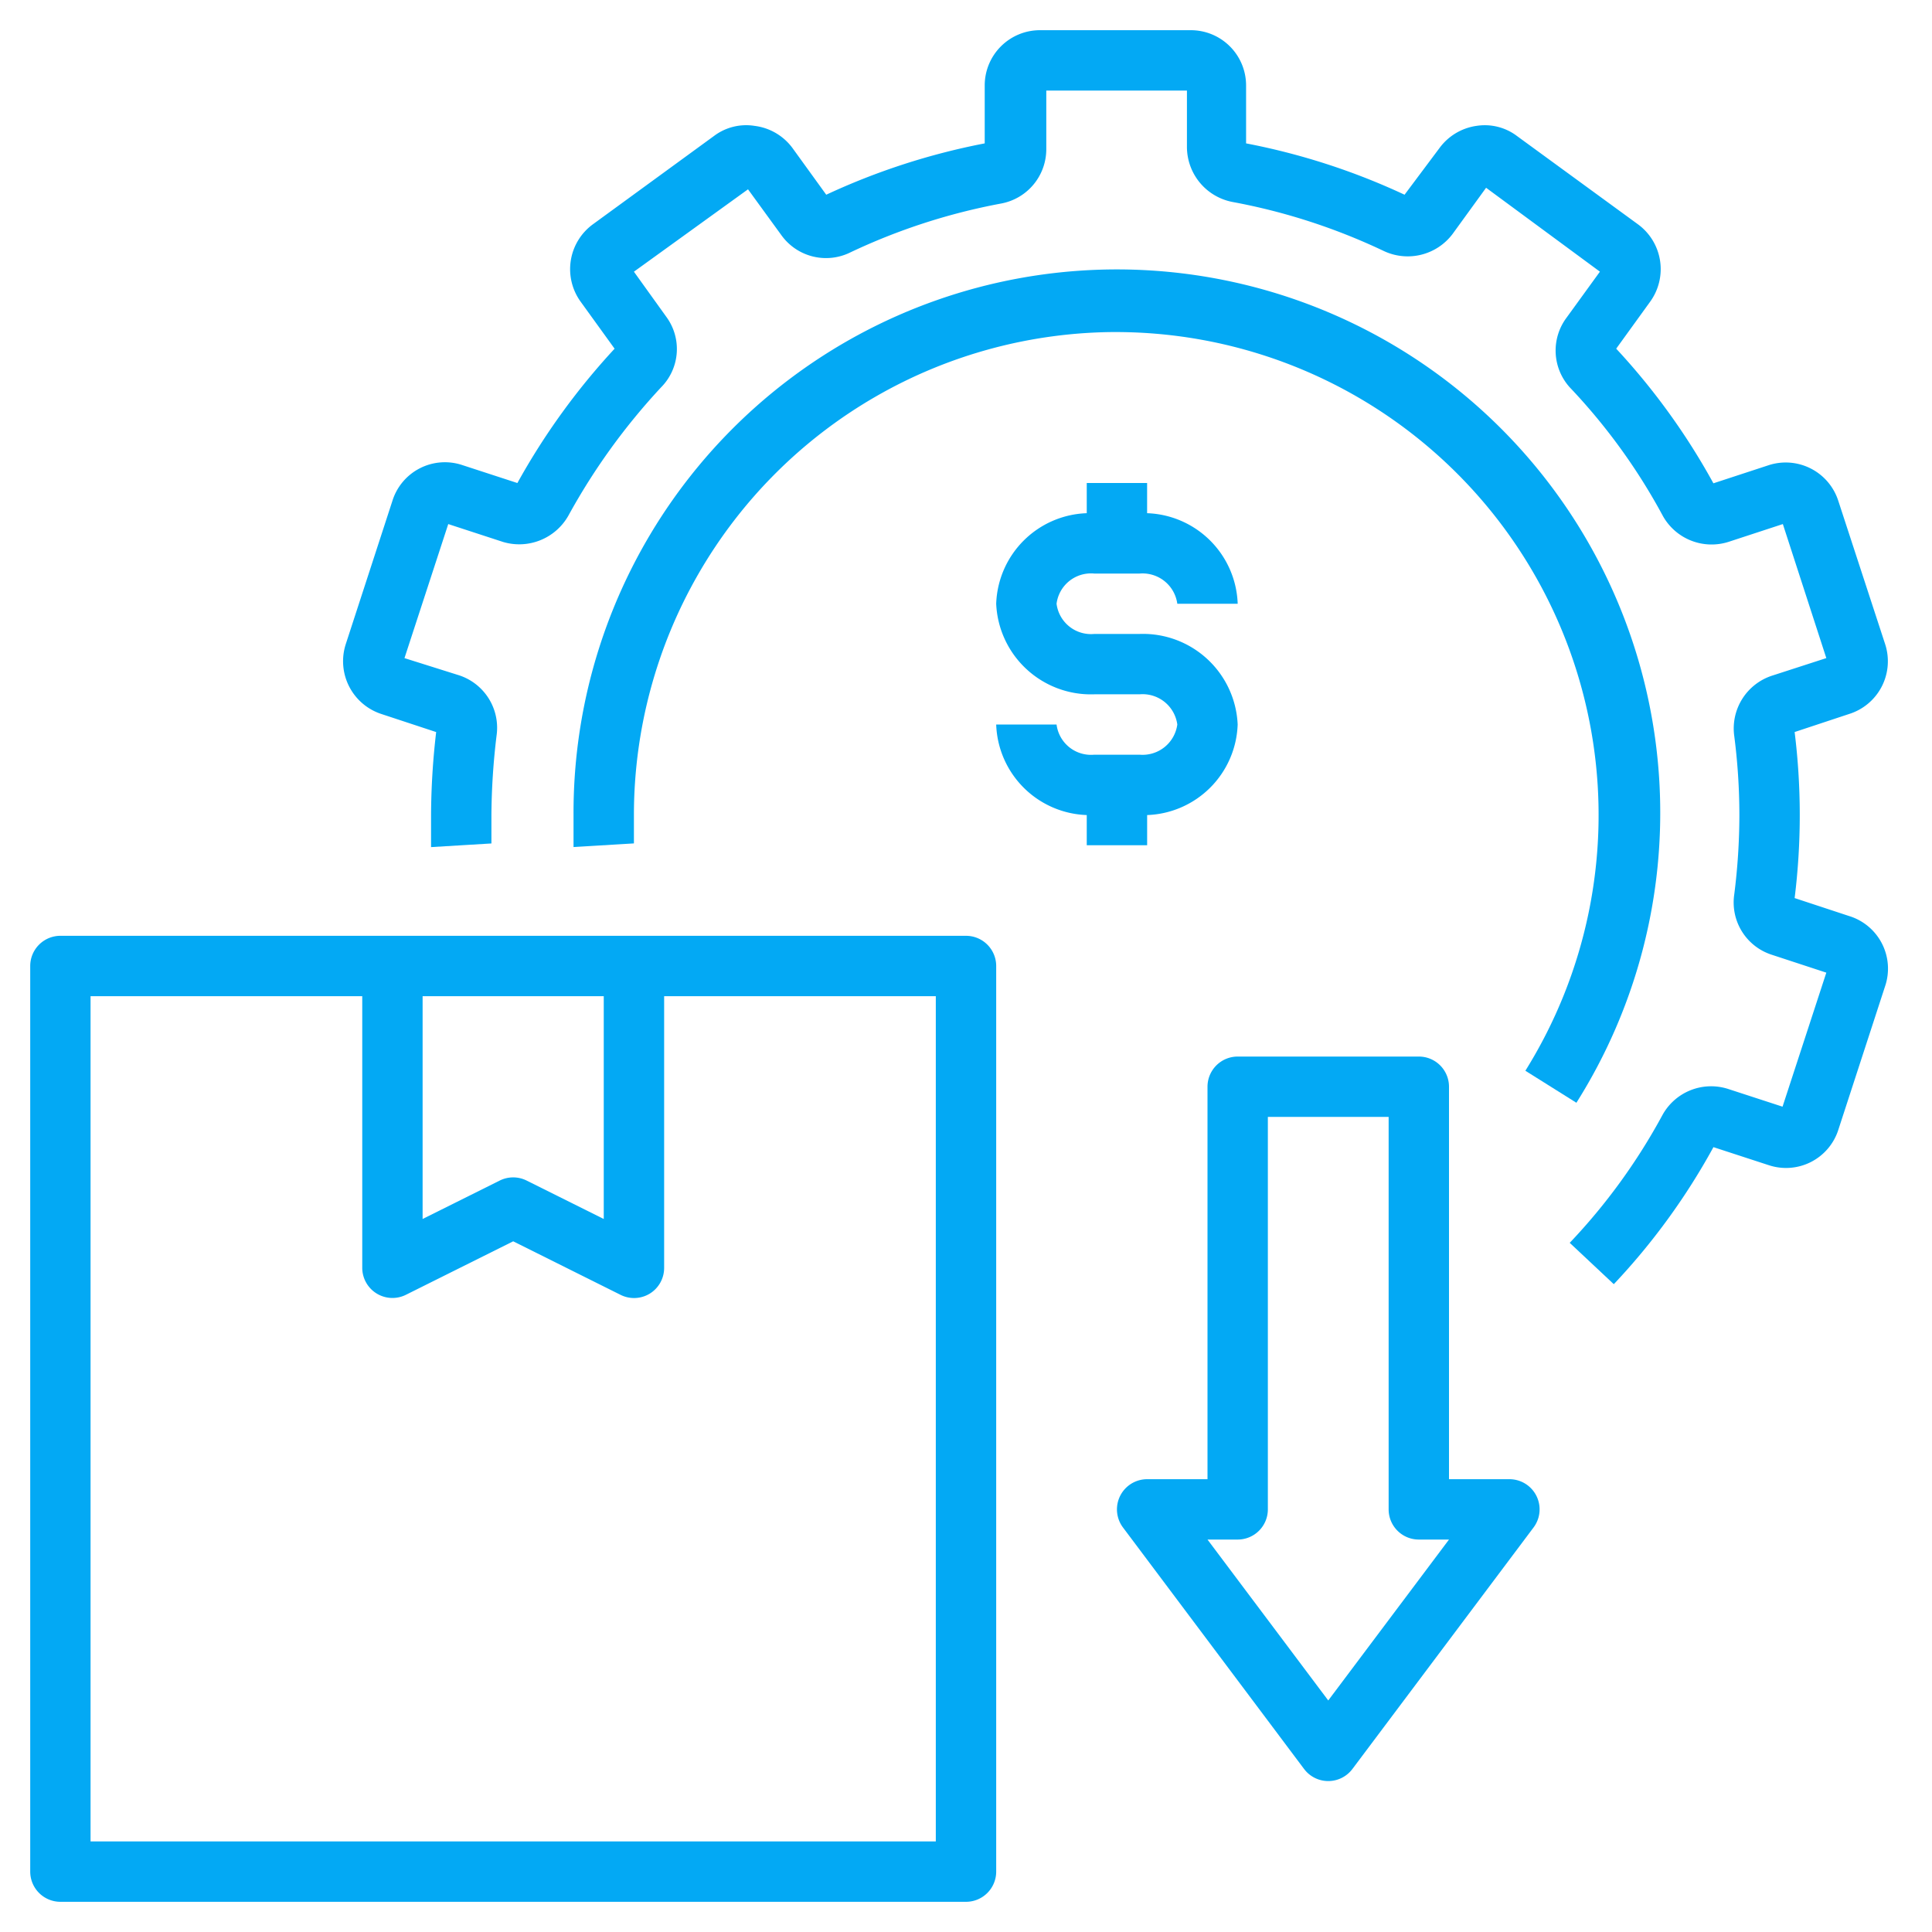 <svg width="70" height="70" fill="none" xmlns="http://www.w3.org/2000/svg"><path d="M2.188 68.906H35a1.094 1.094 0 0 0 1.094-1.094V35A1.094 1.094 0 0 0 35 33.906H2.187A1.094 1.094 0 0 0 1.095 35v32.813a1.094 1.094 0 0 0 1.093 1.093Zm13.124-32.812h6.563v8.072l-2.79-1.39a1.092 1.092 0 0 0-.983 0l-2.79 1.39v-8.072Zm-12.03 0h9.843v9.843a1.094 1.094 0 0 0 1.586.974l3.883-1.936 3.883 1.936a1.093 1.093 0 0 0 1.071-.044 1.093 1.093 0 0 0 .515-.93v-9.843h9.843v30.625H3.281V36.094Z" fill="#03A9F4"/><path d="m67.013 33.195-1.99-.656a24.433 24.433 0 0 0 0-6.016l1.98-.656a2.001 2.001 0 0 0 1.3-2.526l-1.695-5.185a2.001 2.001 0 0 0-2.526-1.301l-2.002.656a24.448 24.448 0 0 0-3.522-4.878l1.225-1.695a2.012 2.012 0 0 0-.437-2.811L54.97 4.933a1.936 1.936 0 0 0-1.477-.372 2.013 2.013 0 0 0-1.334.798l-1.269 1.696a24.467 24.467 0 0 0-5.742-1.86v-2.1a2.002 2.002 0 0 0-2.002-2.001H37.68a2.002 2.002 0 0 0-2.002 2.001v2.1a24.631 24.631 0 0 0-5.742 1.86L28.71 5.359a2.013 2.013 0 0 0-1.367-.798 1.936 1.936 0 0 0-1.466.36L21.48 8.128a2.013 2.013 0 0 0-.437 2.81l1.225 1.696a24.88 24.88 0 0 0-3.522 4.867l-2.013-.656a1.992 1.992 0 0 0-2.515 1.301l-1.695 5.207a2.012 2.012 0 0 0 1.29 2.515l1.99.656c-.118.999-.18 2.003-.185 3.008v1.16l2.187-.132v-1.028c.007-.961.069-1.922.186-2.876a2.001 2.001 0 0 0-1.356-2.188l-1.98-.623 1.586-4.857 1.98.646a2.046 2.046 0 0 0 2.373-.952 23.15 23.15 0 0 1 3.358-4.648 1.969 1.969 0 0 0 .186-2.56l-1.17-1.63 4.134-2.985 1.225 1.684a1.991 1.991 0 0 0 2.483.602 22.291 22.291 0 0 1 5.469-1.772 2.002 2.002 0 0 0 1.63-1.969V3.281h5.096v2.067a2.034 2.034 0 0 0 1.652 1.97c1.892.35 3.73.946 5.469 1.771a2.034 2.034 0 0 0 2.504-.612l1.214-1.674 4.124 3.04-1.214 1.674a1.99 1.99 0 0 0 .12 2.516c1.33 1.4 2.466 2.97 3.38 4.67a2.023 2.023 0 0 0 2.373.93l1.969-.645 1.575 4.856-1.958.634a2.012 2.012 0 0 0-1.378 2.188c.123.95.185 1.907.186 2.865a22.978 22.978 0 0 1-.186 2.877 1.99 1.99 0 0 0 1.367 2.187l1.969.646-1.586 4.856-1.98-.645a2.013 2.013 0 0 0-2.373.951 21.71 21.71 0 0 1-3.358 4.627l1.597 1.498a23.998 23.998 0 0 0 3.61-4.965l2.012.656a1.989 1.989 0 0 0 2.515-1.29l1.696-5.207a1.992 1.992 0 0 0-1.29-2.527Z" fill="#03A9F4"/><path d="M40.469 12.031a17.5 17.5 0 0 1 14.798 26.764l1.849 1.16A19.687 19.687 0 1 0 20.78 29.53v1.16l2.188-.132v-1.028a17.5 17.5 0 0 1 17.5-17.5Z" fill="#03A9F4"/><path d="M41.29 27.344h-1.642a1.258 1.258 0 0 1-1.367-1.094h-2.187a3.401 3.401 0 0 0 3.281 3.281v1.094h2.188v-1.094a3.401 3.401 0 0 0 3.28-3.281 3.435 3.435 0 0 0-3.554-3.281h-1.64a1.258 1.258 0 0 1-1.368-1.094 1.258 1.258 0 0 1 1.367-1.094h1.641a1.27 1.27 0 0 1 1.367 1.094h2.188a3.402 3.402 0 0 0-3.282-3.281V17.5h-2.187v1.094a3.401 3.401 0 0 0-3.281 3.281 3.434 3.434 0 0 0 3.554 3.281h1.641a1.27 1.27 0 0 1 1.367 1.094 1.269 1.269 0 0 1-1.367 1.094ZM51.406 38.281h-6.562a1.094 1.094 0 0 0-1.094 1.094v14.219h-2.188a1.094 1.094 0 0 0-.874 1.75l6.562 8.75a1.094 1.094 0 0 0 1.75 0l6.563-8.75a1.093 1.093 0 0 0-.876-1.75H52.5V39.375a1.093 1.093 0 0 0-1.094-1.094Zm-3.281 23.33-4.375-5.83h1.094a1.094 1.094 0 0 0 1.093-1.093v-14.22h4.376v14.22a1.093 1.093 0 0 0 1.093 1.093H52.5l-4.375 5.83Z" fill="#03A9F4"/></svg>